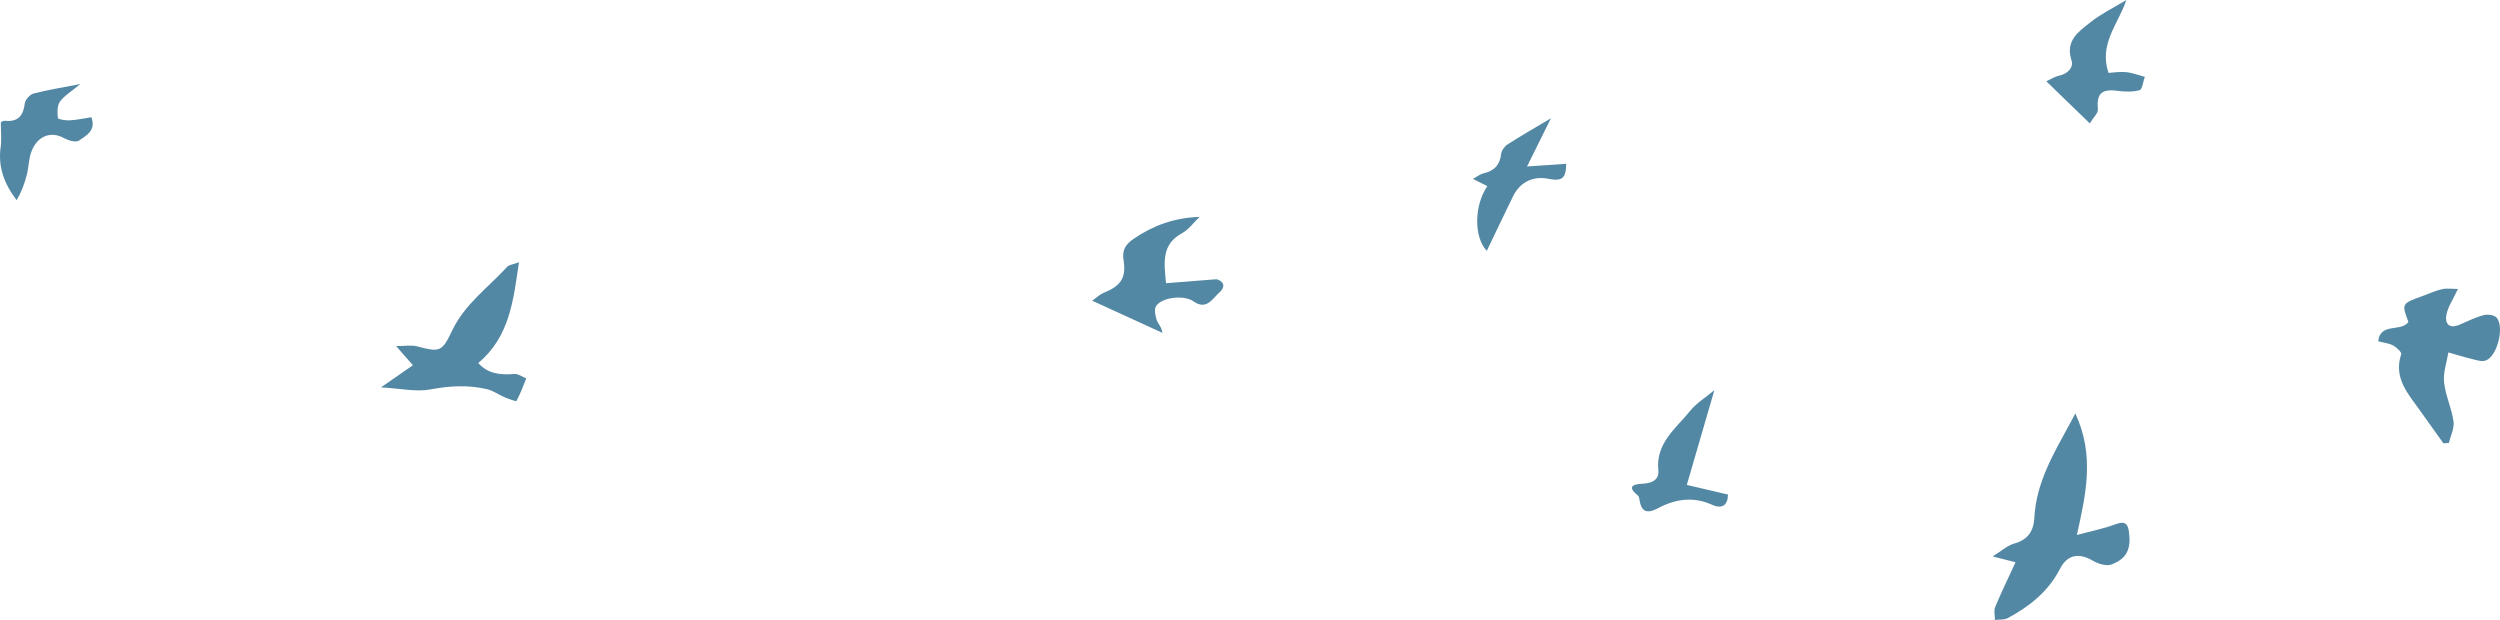 <?xml version="1.0" encoding="UTF-8"?><svg id="Layer_1" xmlns="http://www.w3.org/2000/svg" viewBox="0 0 1881.52 466.59"><defs><style>.cls-1{fill:#5388a4;}</style></defs><path class="cls-1" d="M1516.93,423.16c-5.05-1.29-9.53-2.43-17.24-4.4,6.55-4.02,11.05-8.25,16.32-9.71,10.43-2.89,14.55-9.6,15.07-19.52,1.39-26.5,14.66-48.48,26.84-70.88,1.13-2.08,2.22-4.18,3.98-7.5,14.66,31.57,8.09,60.22,1.18,91.48,10.85-2.92,20.15-4.73,28.9-8.01,6.95-2.61,9.48-.95,10.34,6.03,1.54,12.52-1.52,19.74-13.18,24.18-3.81,1.45-9.98-.46-13.93-2.78-10.45-6.13-19.24-4.84-24.85,6.07-8.8,17.11-22.92,28.27-39.29,37.06-2.7,1.45-6.42,.99-9.67,1.41,0-3.26-.97-6.93,.18-9.72,4.47-10.79,9.61-21.29,15.34-33.71Z"/><path class="cls-1" d="M1838.95,333.68c-5.93-8.3-11.86-16.6-17.78-24.9-8.98-12.59-19.92-24.42-14.02-42.19,.48-1.43-3.38-5.17-5.93-6.52-3.25-1.72-7.2-2.1-11.36-3.2,1.52-14.39,17.24-6.75,22.74-14.56-5.16-13.6-5.01-13.89,9.68-19.16,5.19-1.86,10.26-4.26,15.59-5.5,3.69-.86,7.74-.17,12.01-.17-3.68,7.9-7.52,13.38-8.69,19.39-1.27,6.53,1.91,10.87,9.74,7.56,6.04-2.55,11.97-5.58,18.25-7.27,2.97-.8,7.98-.14,9.78,1.89,6.1,6.87,.51,29.13-8.11,32.25-3.22,1.17-7.64-.47-11.39-1.36-5.65-1.33-11.2-3.12-16.79-4.72-1.21,7.51-4.02,15.19-3.24,22.48,1.06,9.96,5.71,19.51,7.12,29.47,.72,5.14-2.24,10.79-3.54,16.21-1.35,.09-2.7,.19-4.05,.28Z"/><path class="cls-1" d="M359.94,273.22c7.3,8.22,16.75,9.08,27.08,8.24,2.92-.24,6.04,2.13,9.07,3.3-2.34,5.73-4.42,11.61-7.39,16.99-.31,.57-5.97-1.53-8.97-2.8-4.5-1.89-8.65-5.01-13.3-6.08-14.09-3.27-28.02-2.51-42.46,.21-10.8,2.03-22.5-.72-37.26-1.53,9.37-6.49,16.22-11.24,24.05-16.67-3.52-4.01-7.03-8.01-12.62-14.4,6.48,0,11.33-.96,15.64,.17,17.06,4.46,18.81,4.42,26.48-11.79,9.43-19.95,27.15-32.43,41.4-48.03,1.38-1.51,4.21-1.71,8.91-3.48-4.22,29.06-7.1,56.13-30.63,75.87Z"/><path class="cls-1" d="M902.81,163.24c-4.42,4.21-8.21,9.58-13.39,12.41-15.03,8.22-13.53,21.29-11.84,37.48,12.86-1.01,25.43-2,37.99-2.98,3.72,.91,8.13,4.47,2.24,9.86-5.53,5.06-9.85,13.7-19.68,6.74-6.9-4.88-23.4-3.19-28.03,3.55-1.62,2.36-.63,7.2,.43,10.5,.88,2.76,3.6,4.94,4.35,9.73-17.06-7.82-34.13-15.63-52.85-24.21,2.74-1.92,5.45-4.65,8.73-5.99,12.71-5.21,16.98-11.04,14.82-24.58-1.26-7.92,1.89-12.13,7.8-16.16,14.52-9.9,30.46-15.72,49.42-16.36Z"/><path class="cls-1" d="M1572.78,92.86c-11.23-10.88-21.28-20.61-32.7-31.67,3.61-1.64,6.5-3.6,9.66-4.26,6.54-1.37,11-6.23,9.29-11.48-4.89-14.99,5.49-21.72,14.3-28.74,7.87-6.27,17.17-10.75,26.98-16.71-6.3,18.58-20.83,33.16-13.41,54.88,3.27-.19,8.27-1.07,13.14-.59,4.79,.47,9.45,2.32,14.17,3.56-1.28,3.5-1.87,9.44-3.97,10.03-5.29,1.48-11.33,1.17-16.92,.45-11.82-1.51-15.51,2.22-14.45,14.21,.23,2.59-3.12,5.5-6.09,10.32Z"/><path class="cls-1" d="M.64,92.08c-.43,.17,1.47-1.33,3.22-1.16,9.77,.91,13.65-3.82,14.79-13.04,.35-2.81,3.82-6.76,6.57-7.48,10.58-2.78,21.44-4.46,35.2-7.14-6.88,5.74-12.13,8.77-15.31,13.26-2.16,3.05-2.04,8.24-1.54,12.3,.12,.99,5.81,1.94,8.87,1.76,5.42-.31,10.78-1.5,16.33-2.35,3.82,10.09-4,13.83-9.34,17.59-2.27,1.6-8.04-.11-11.33-1.92-9.84-5.42-20.09-1.68-24.56,10.47-1.99,5.41-1.89,11.54-3.35,17.19-1.69,6.56-4.04,12.95-7.67,19.11C2.99,138.14-1.63,125.36,.52,110.51c.75-5.2,.12-10.59,.12-18.43Z"/><path class="cls-1" d="M1290.27,293.61c-7.19,24.72-13.78,47.36-20.76,71.34,12.01,2.81,21.24,4.97,31,7.26-.17,8.06-4.49,11.08-11.86,7.74-14.14-6.4-27.52-4.51-40.6,2.43-7.29,3.86-12.47,3.96-14.06-5.68-.22-1.33-.42-3.09-1.31-3.8-9.66-7.72-1.45-8.61,3.83-8.87,7.09-.36,12.28-3.15,11.57-10.12-2.09-20.58,13.32-31.43,23.99-44.75,4.59-5.73,11.3-9.77,18.21-15.54Z"/><path class="cls-1" d="M1167.22,89.05c-6.5,13.12-11.48,23.16-17.96,36.24,11.84-.8,20.71-1.39,29.5-1.99-.23,10.99-3.01,13.31-13.67,11.23-11.36-2.22-21.12,2.54-26.33,13.16-6.66,13.57-13.12,27.24-19.79,41.13-9.82-10.28-9.58-34.16,.41-48.73-3.2-1.61-6.31-3.18-10.84-5.47,3.3-1.78,5.41-3.56,7.79-4.1,8.05-1.83,12.53-6.25,13.46-14.76,.29-2.59,2.66-5.7,4.97-7.18,9.77-6.28,19.88-12.04,32.46-19.54Z"/></svg>